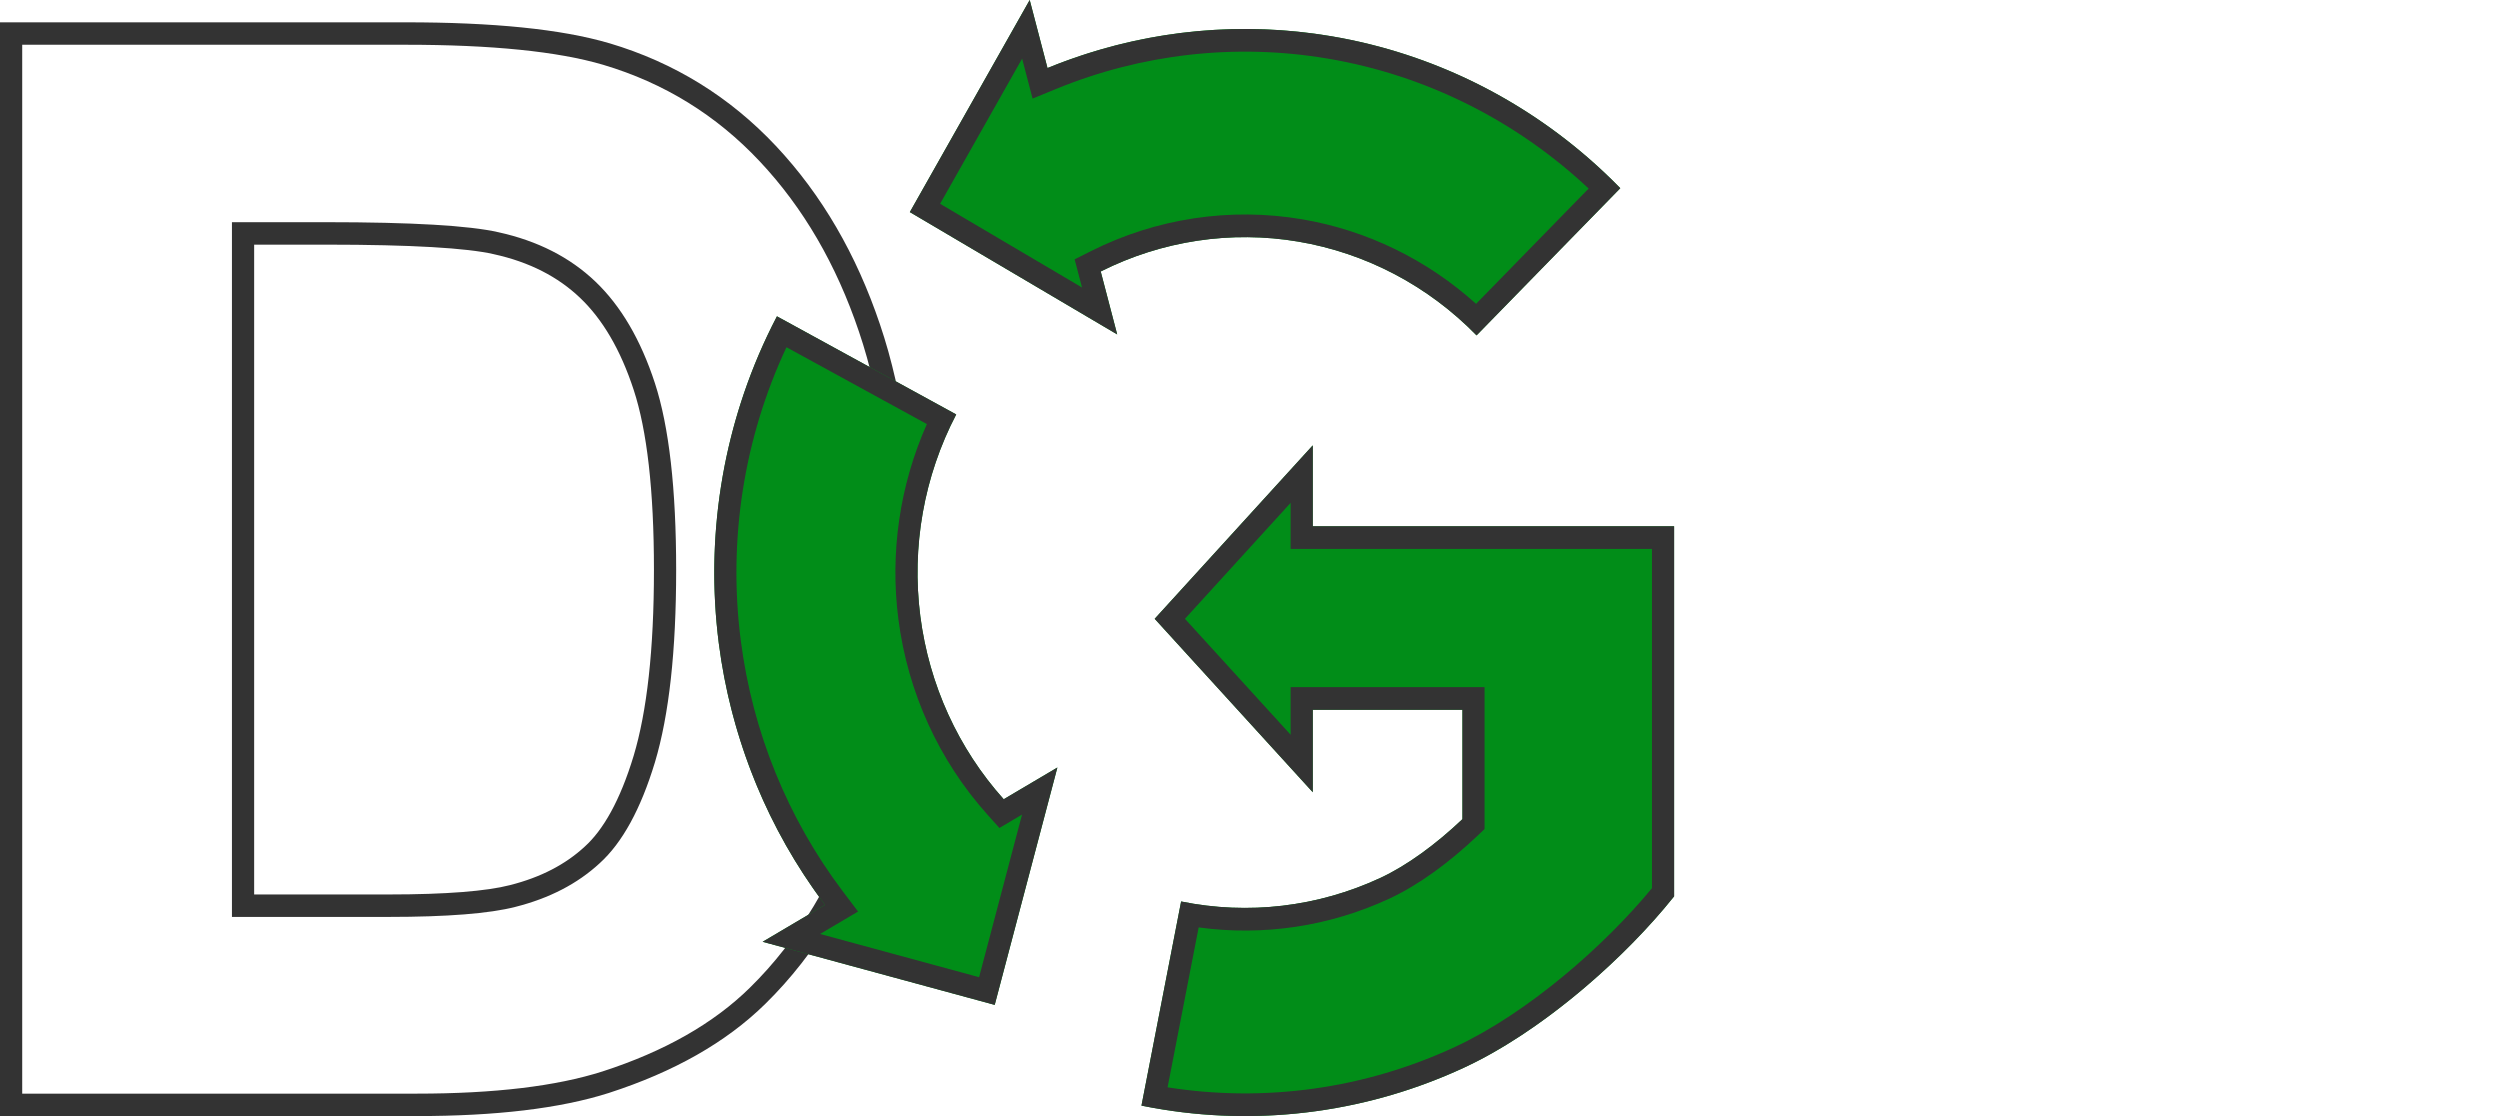 <svg width="112" height="50" viewBox="0 0 112 50" fill="none" xmlns="http://www.w3.org/2000/svg">
<path fill-rule="evenodd" clip-rule="evenodd" d="M0 1H18.167C22.069 1 25.134 1.299 27.301 1.938L27.304 1.938C30.201 2.8 32.691 4.336 34.76 6.538C36.816 8.727 38.367 11.4 39.423 14.534C40.485 17.663 41 21.477 41 25.949C41 29.895 40.515 33.345 39.518 36.276C38.313 39.816 36.577 42.727 34.287 44.972C32.521 46.709 30.173 48.026 27.295 48.958L27.291 48.96C25.08 49.666 22.194 50 18.675 50H0V1ZM33.593 44.251C35.751 42.135 37.412 39.368 38.576 35.949C39.528 33.15 40.005 29.816 40.005 25.949C40.005 21.547 39.497 17.85 38.481 14.858C37.465 11.845 35.984 9.303 34.037 7.23C32.091 5.157 29.752 3.715 27.023 2.903C24.991 2.304 22.039 2.005 18.167 2.005H0.995V48.995H18.675C22.145 48.995 24.917 48.663 26.991 48.001C29.763 47.104 31.964 45.853 33.593 44.251ZM22.841 39.655L22.845 39.654C24.235 39.303 25.338 38.721 26.192 37.932L26.2 37.925C27.022 37.181 27.777 35.874 28.387 33.862C28.981 31.882 29.297 29.12 29.297 25.532C29.297 21.937 28.98 19.274 28.394 17.481C27.797 15.65 26.983 14.292 25.99 13.346C24.997 12.399 23.719 11.737 22.114 11.386L22.106 11.384C20.919 11.113 18.457 10.96 14.612 10.96H11.386V40.072H17.405C20.02 40.072 21.807 39.921 22.841 39.655ZM10.391 41.078V9.954H14.612C18.442 9.954 21.013 10.104 22.325 10.403C24.081 10.788 25.531 11.525 26.674 12.615C27.816 13.705 28.705 15.222 29.34 17.166C29.974 19.111 30.292 21.899 30.292 25.532C30.292 29.165 29.974 32.039 29.34 34.154C28.705 36.248 27.88 37.755 26.864 38.674C25.869 39.593 24.61 40.244 23.087 40.629C21.923 40.928 20.029 41.078 17.405 41.078H10.391Z" fill="#333333"/>
<path fill-rule="evenodd" clip-rule="evenodd" d="M46.131 0L40.761 9.502L50.05 14.982L49.312 12.162C52.056 10.783 55.151 10.315 58.166 10.825C61.191 11.337 63.983 12.805 66.15 15.025L72.589 8.431C69.076 4.833 64.551 2.453 59.65 1.624C55.35 0.897 50.951 1.396 46.928 3.048L46.131 0ZM42.838 18.567C41.393 21.335 40.831 24.498 41.231 27.611C41.625 30.672 42.929 33.533 44.966 35.806L47.371 34.384L44.563 45.019L34.166 42.192L36.963 40.539C34.402 37.145 32.754 33.107 32.203 28.828C31.555 23.783 32.466 18.658 34.807 14.171L42.838 18.567ZM61.831 39.335C63.03 38.779 64.326 37.828 65.517 36.698V31.8H58.812V35.492L51.73 27.722L58.812 19.952V23.577H75V40.156L75 40.156L75 40.156C72.844 42.867 69.144 46.18 65.589 47.83C61.064 49.929 56.01 50.525 51.138 49.532L52.914 40.386C55.921 40.998 59.039 40.631 61.831 39.335Z" fill="#018D18"/>
<path fill-rule="evenodd" clip-rule="evenodd" d="M46.131 0L40.761 9.502L50.05 14.982L49.312 12.162C52.056 10.783 55.151 10.315 58.166 10.825C61.191 11.337 63.983 12.805 66.15 15.025L72.589 8.431C72.355 8.191 72.116 7.957 71.873 7.728C68.471 4.523 64.224 2.398 59.65 1.624C55.68 0.953 51.625 1.327 47.861 2.688C47.548 2.801 47.237 2.921 46.928 3.048L46.131 0ZM71.171 8.447C67.916 5.391 63.858 3.365 59.488 2.626C55.368 1.929 51.152 2.407 47.297 3.991L46.26 4.417L45.791 2.628L42.117 9.13L48.474 12.88L48.144 11.618L48.876 11.25C51.804 9.778 55.109 9.279 58.328 9.823C61.229 10.314 63.931 11.63 66.128 13.612L71.171 8.447ZM44.966 35.806C42.929 33.533 41.625 30.672 41.231 27.611C40.831 24.498 41.393 21.335 42.838 18.567L34.807 14.171C34.651 14.47 34.502 14.772 34.358 15.076C32.351 19.341 31.598 24.12 32.203 28.828C32.71 32.767 34.147 36.501 36.369 39.717C36.561 39.995 36.759 40.269 36.963 40.539L34.166 42.192L44.563 45.019L47.371 34.384L44.966 35.806ZM45.787 36.494L44.773 37.093L44.235 36.493C42.061 34.066 40.668 31.011 40.248 27.743C39.864 24.757 40.31 21.727 41.524 18.999L35.234 15.556C33.324 19.632 32.608 24.198 33.187 28.695C33.714 32.796 35.294 36.666 37.747 39.918L38.441 40.837L36.742 41.842L43.863 43.778L45.787 36.494ZM66.508 37.141L66.191 37.443C64.95 38.62 63.566 39.645 62.24 40.26C59.562 41.503 56.601 41.946 53.7 41.548L52.308 48.712C56.672 49.401 61.145 48.777 65.18 46.904C68.443 45.39 71.896 42.357 74.008 39.79V24.593H57.82V22.528L53.086 27.722L57.82 32.916V30.784H66.508V37.141ZM58.812 35.492L51.73 27.722L58.812 19.952V23.577H75V40.155C75 40.156 75 40.156 74.999 40.157C74.999 40.158 74.998 40.159 74.997 40.16C74.852 40.342 74.7 40.527 74.541 40.714C72.344 43.308 68.903 46.292 65.589 47.83C61.366 49.789 56.682 50.439 52.114 49.709C51.788 49.657 51.463 49.598 51.138 49.532L52.914 40.386C55.921 40.998 59.039 40.631 61.831 39.335C63.03 38.779 64.326 37.828 65.517 36.698V31.8H58.812V35.492Z" fill="#333333"/>
</svg>
